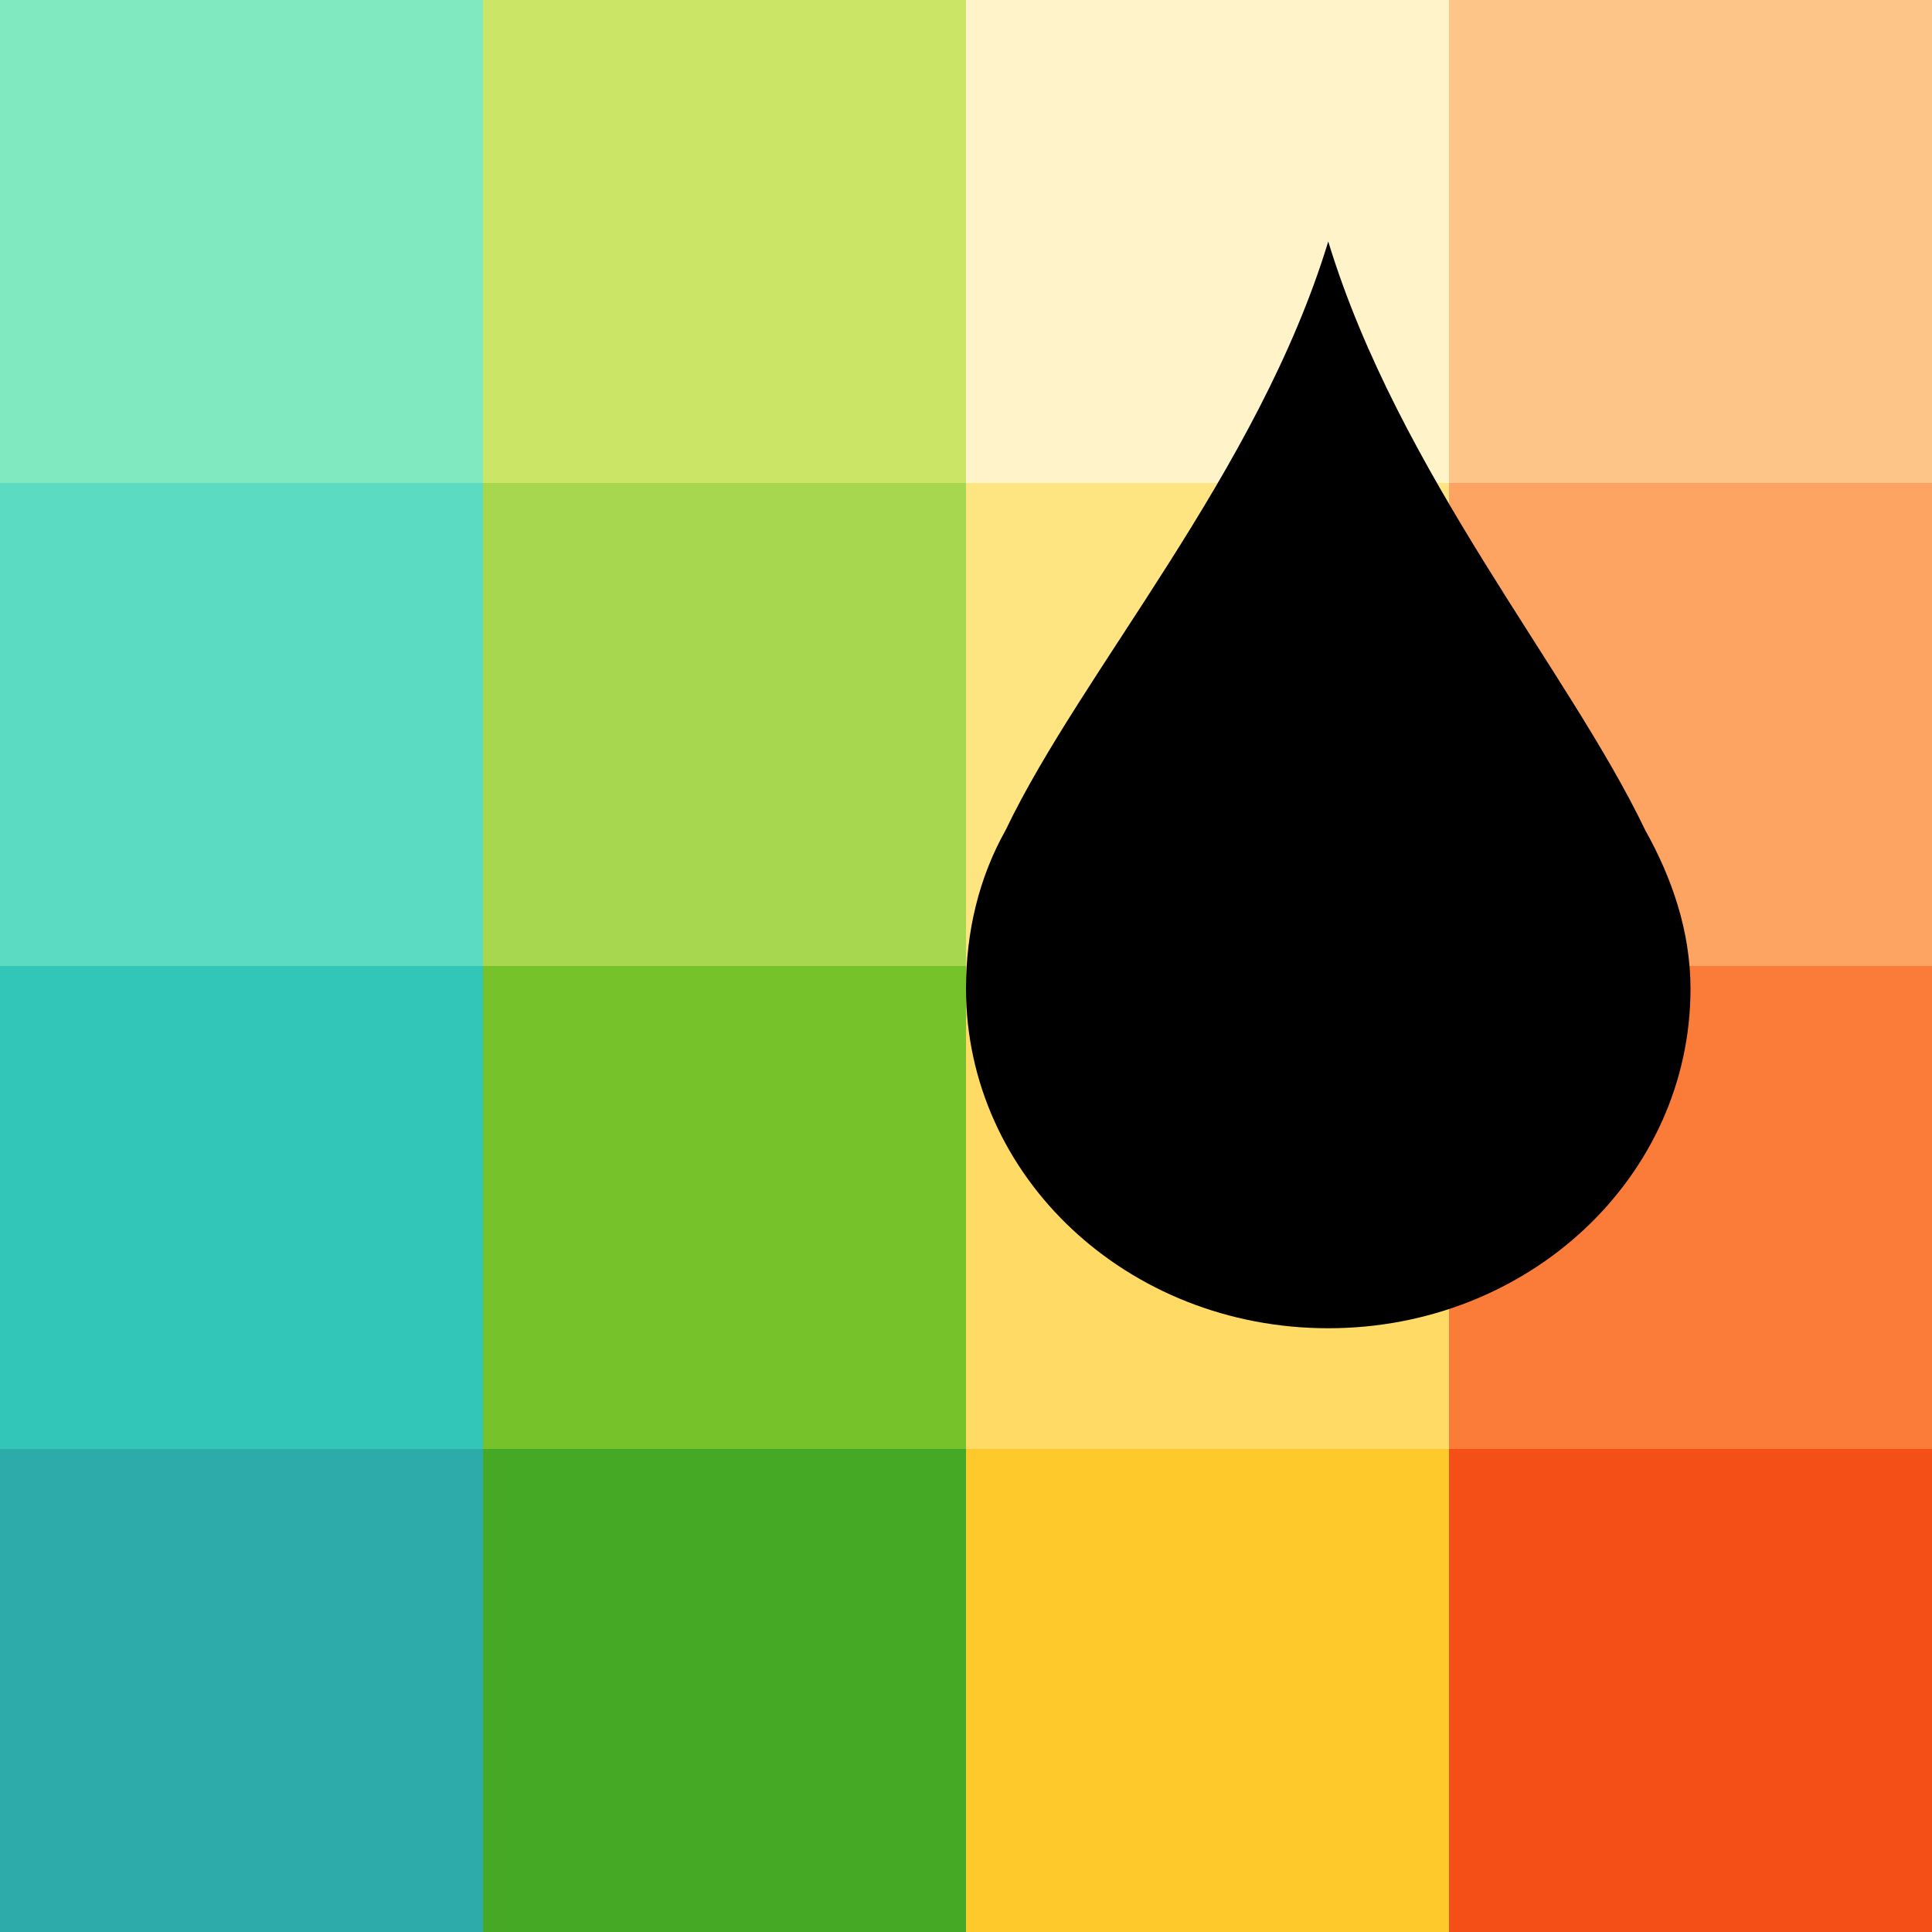 <svg xmlns="http://www.w3.org/2000/svg" viewBox="0 0 16 16"><rect x="0" y="0" width="16" height="16" fill="#333333" stroke="none"/>/&gt;<path fill="#2daaaa" d="M0 12h4v4H0z"/><path fill="#46a926" d="M4 12h4v4H4z"/><path fill="#fdc92b" d="M8 12h4v4H8z"/><path fill="#f34f17" d="M12 12h4v4h-4z"/><path fill="#31c6b7" d="M0 8h4v4H0z"/><path fill="#76c22b" d="M4 8h4v4H4z"/><path fill="#ffda64" d="M8 8h4v4H8z"/><path fill="#fb7c38" d="M12 8h4v4h-4z"/><path fill="#5bdbc1" d="M0 4h4v4H0z"/><path fill="#a6d74f" d="M4 4h4v4H4z"/><path fill="#fee581" d="M8 4h4v4H8z"/><path fill="#fda463" d="M12 4h4v4h-4z"/><path fill="#81e9c0" d="M0 0h4v4H0z"/><path fill="#cbe667" d="M4 0h4v4H4z"/><path fill="#fff4c9" d="M8 0h4v4H8z"/><path fill="#fec589" d="M12 0h4v4h-4z"/><path d="M11 2c.584 1.915 1.995 3.557 2.625 4.875.22.392.375.837.375 1.313C14 9.745 12.662 11 11 11S8 9.746 8 8.187c0-.475.108-.92.328-1.312C8.958 5.557 10.416 3.915 11 2z"/></svg>